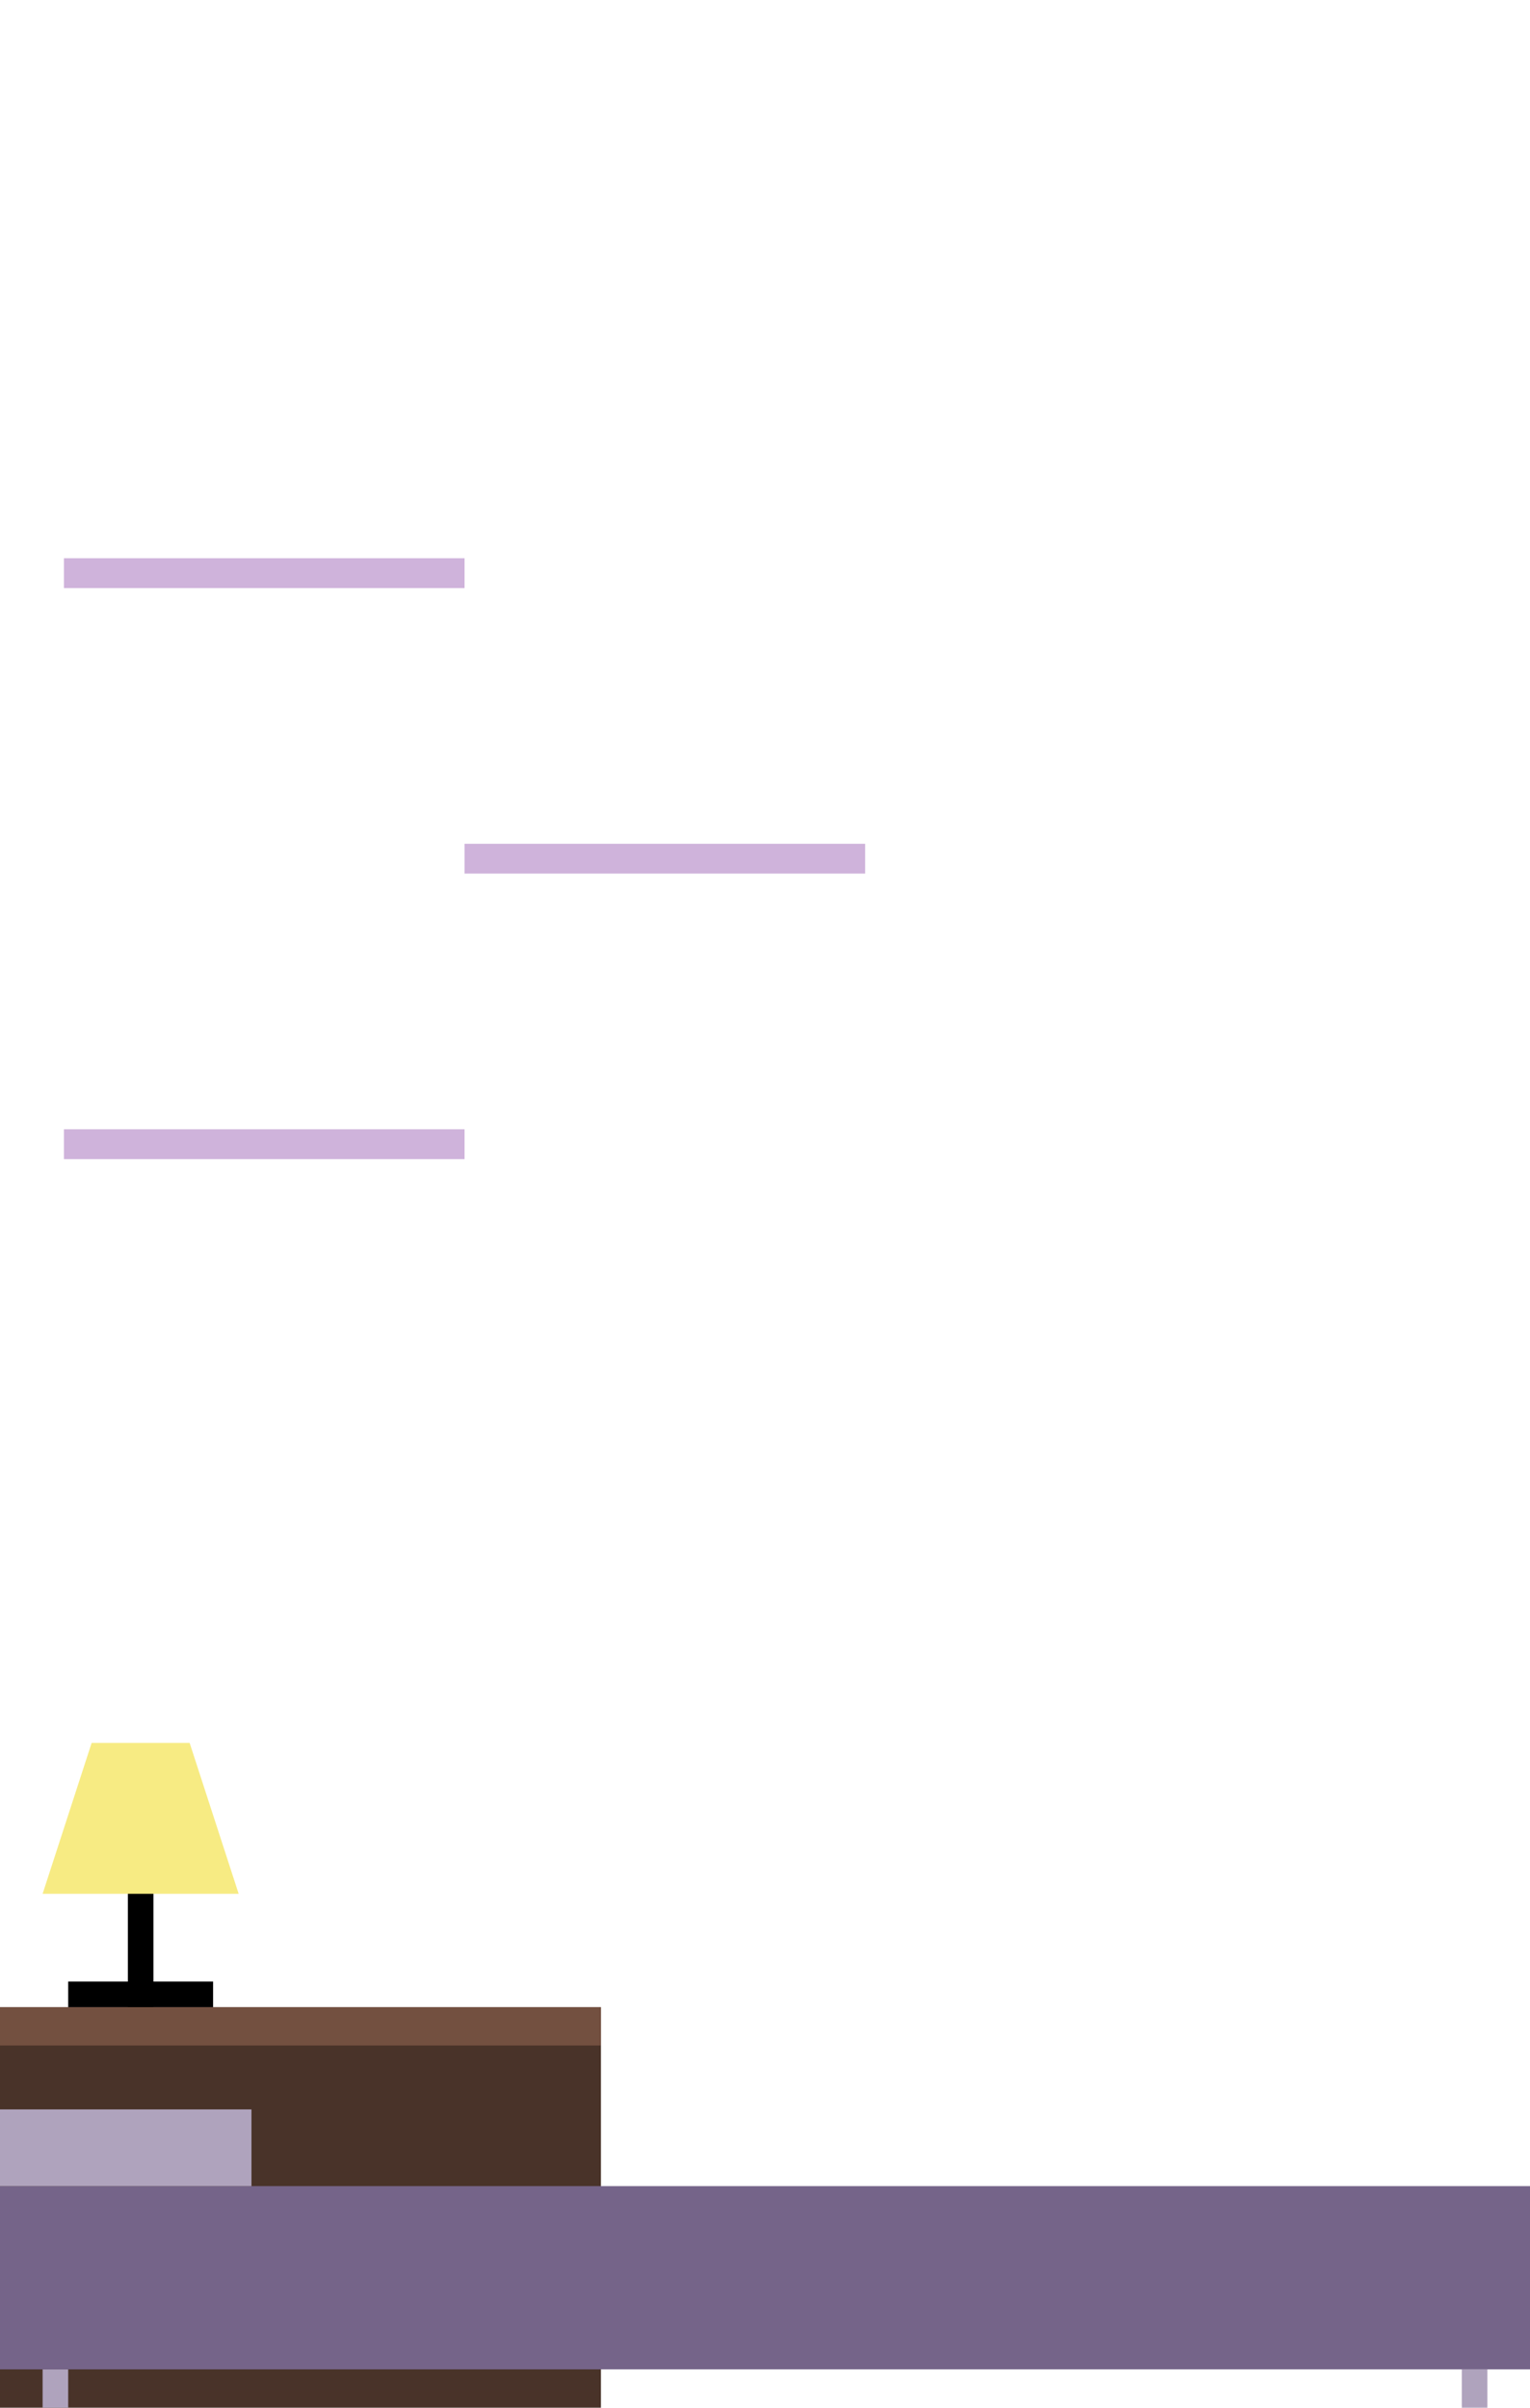 <svg width="359" height="565" viewBox="0 0 359 565" fill="none" xmlns="http://www.w3.org/2000/svg">
<rect x="343" y="556" width="6" height="9" fill="#AFA3BD"/>
<rect y="471" width="141" height="94" fill="#493329"/>
<rect y="471" width="141" height="9" fill="#735040"/>
<rect x="10" y="556" width="6" height="9" fill="#AFA3BD"/>
<rect y="513" width="359" height="43" fill="#756489"/>
<rect x="-1" y="495" width="60" height="18" fill="#AFA3BD"/>
<rect x="30" y="444" width="6" height="27" fill="black"/>
<rect x="16" y="465" width="34" height="6" fill="black"/>
<path d="M21.5 409H44.5L56 444.4H10L21.5 409Z" fill="#F7EB83"/>
<rect x="15" y="265" width="94" height="7" fill="#CFB3DB"/>
<rect x="109" y="198" width="94" height="7" fill="#CFB3DB"/>
<rect x="15" y="131" width="94" height="7" fill="#CFB3DB"/>
</svg>
